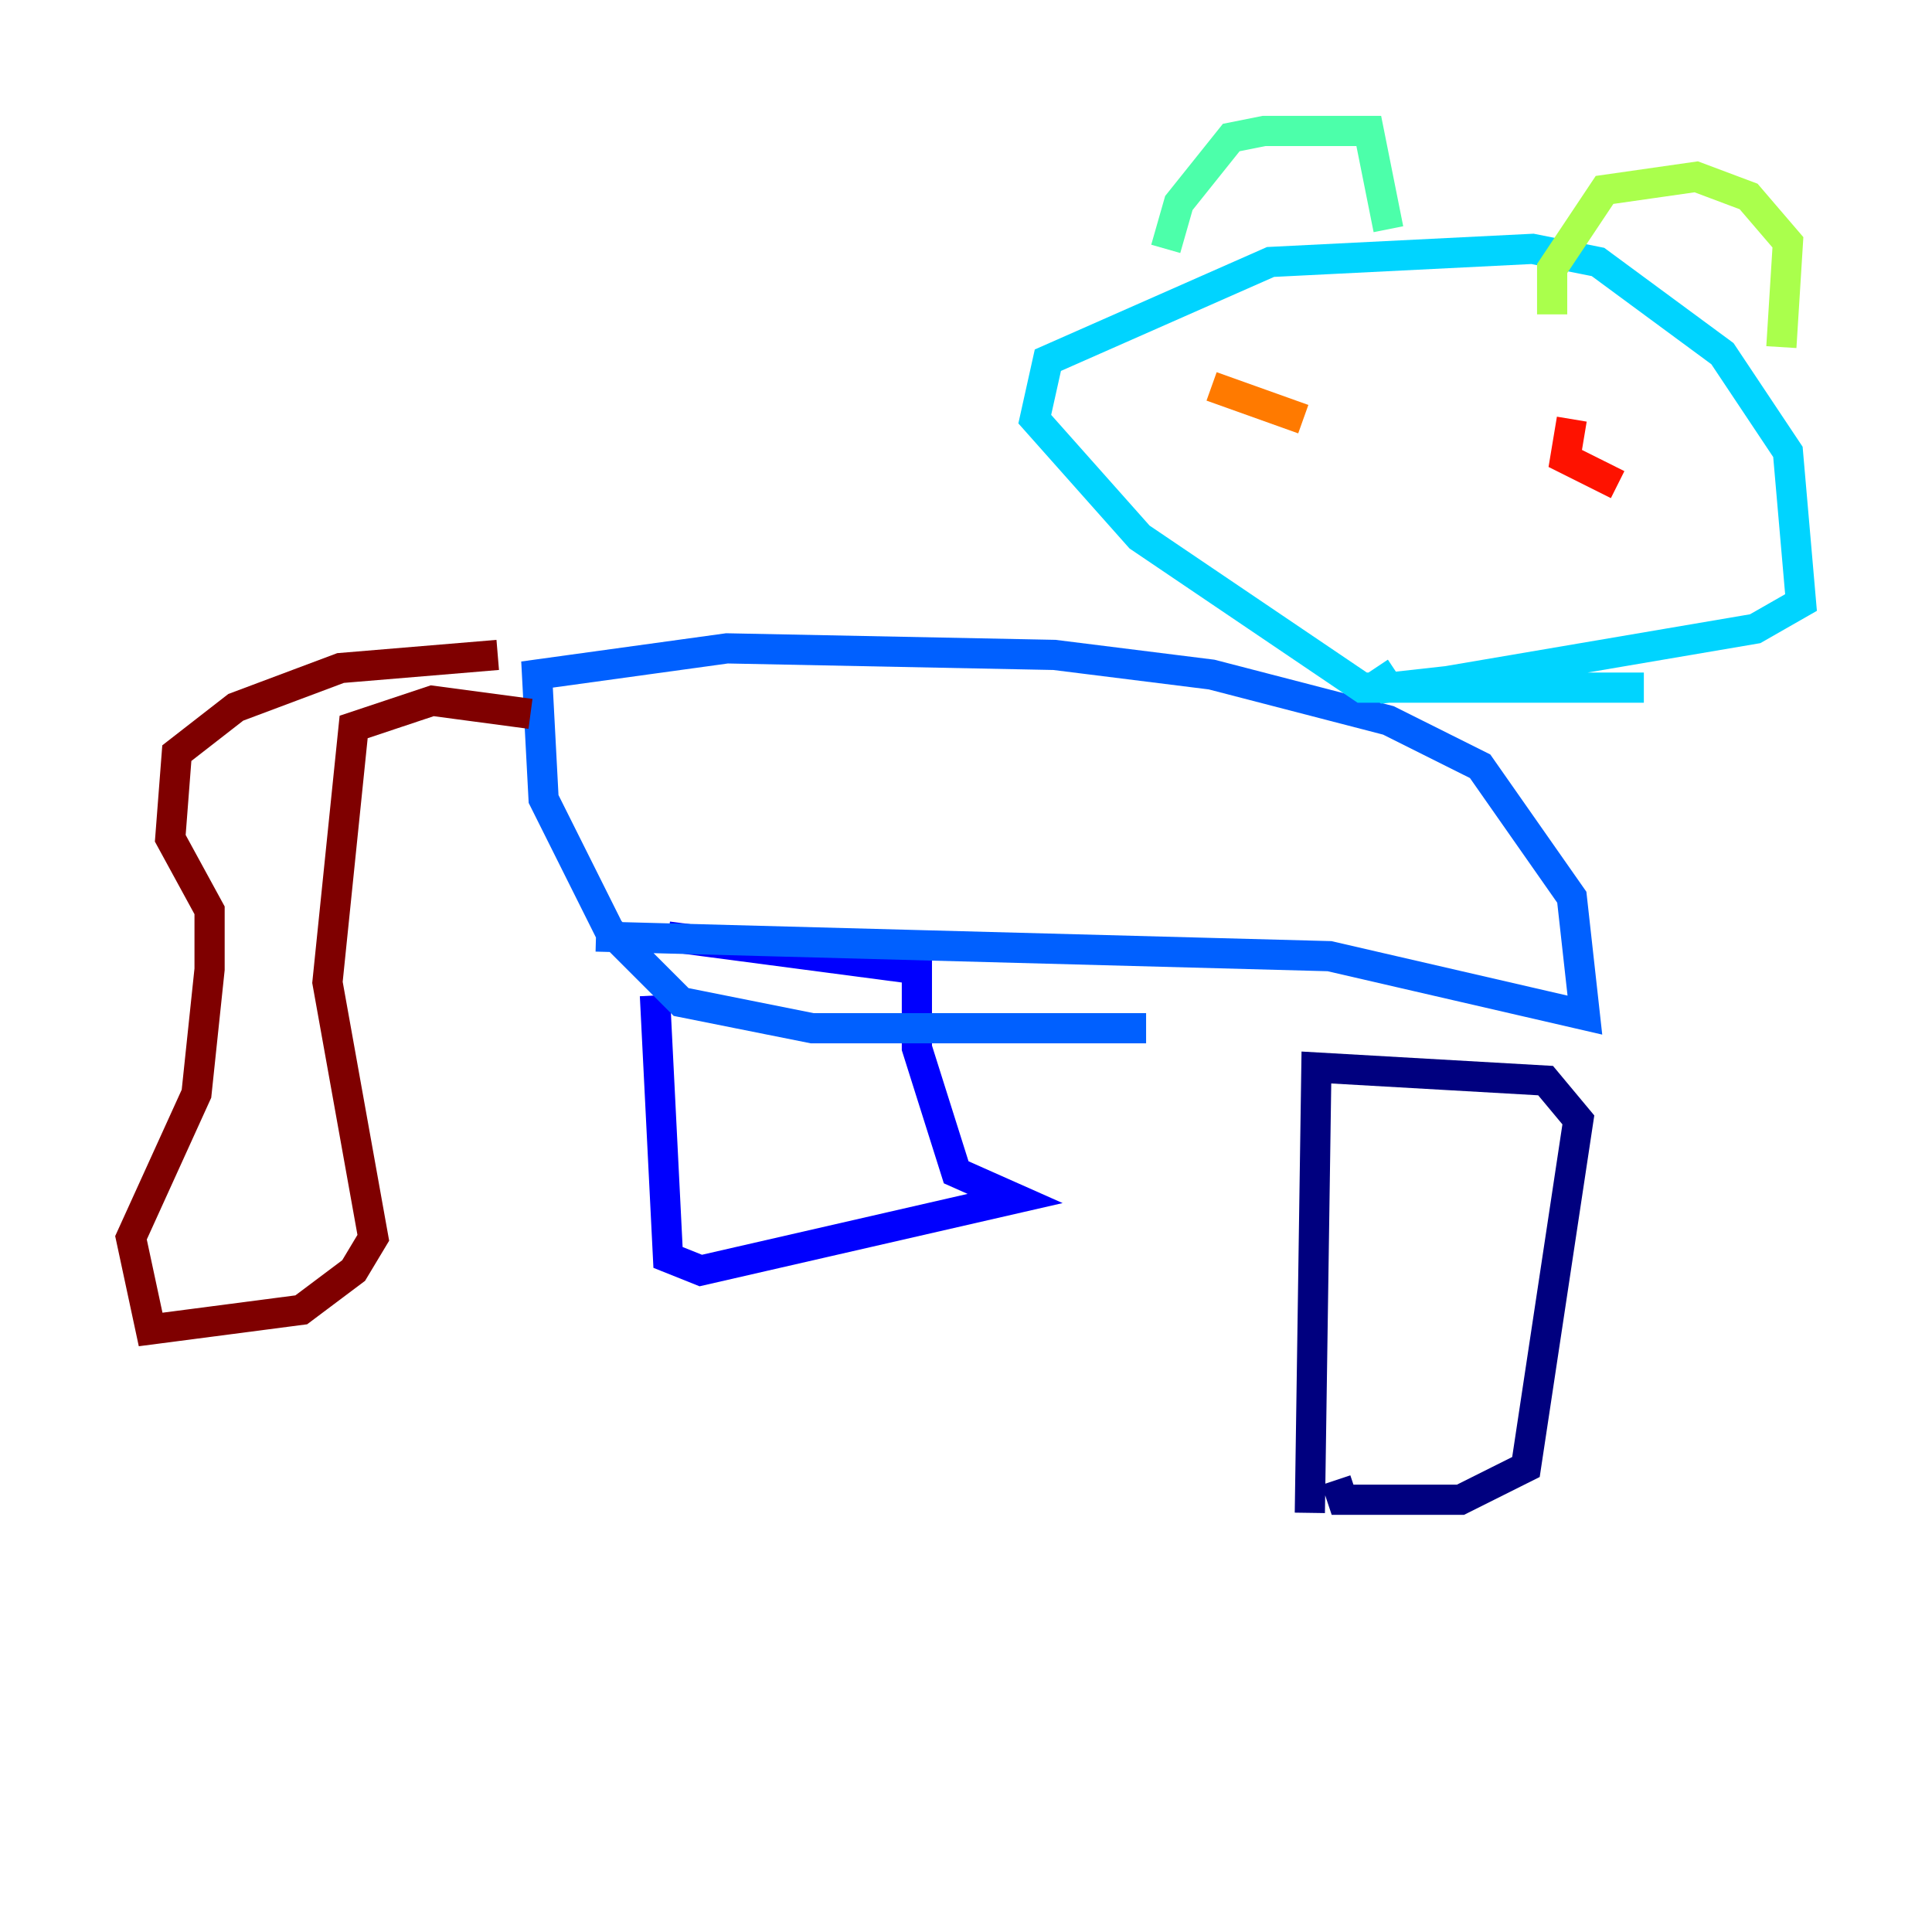 <?xml version="1.0" encoding="utf-8" ?>
<svg baseProfile="tiny" height="128" version="1.2" viewBox="0,0,128,128" width="128" xmlns="http://www.w3.org/2000/svg" xmlns:ev="http://www.w3.org/2001/xml-events" xmlns:xlink="http://www.w3.org/1999/xlink"><defs /><polyline fill="none" points="86.78,100.231 87.214,70.725 102.4,71.593 104.57,74.197 101.098,97.193 96.759,99.363 88.949,99.363 88.515,98.061" stroke="#00007f" stroke-width="2" /><polyline fill="none" points="43.39,65.953 44.258,83.308 46.427,84.176 67.254,79.403 63.349,77.668 60.746,69.424 60.746,64.217 44.258,62.047" stroke="#0000fe" stroke-width="2" /><polyline fill="none" points="39.485,62.047 88.081,63.349 105.003,67.254 104.136,59.444 98.061,50.766 91.986,47.729 80.271,44.691 69.858,43.39 48.163,42.956 35.58,44.691 36.014,52.936 40.352,61.614 45.125,66.386 53.803,68.122 75.932,68.122" stroke="#0060ff" stroke-width="2" /><polyline fill="none" points="108.909,45.559 90.251,45.559 75.498,35.58 68.556,27.77 69.424,23.864 84.176,17.356 101.532,16.488 105.871,17.356 114.115,23.43 118.454,29.939 119.322,39.919 116.285,41.654 95.891,45.125 91.986,45.559 91.119,44.258" stroke="#00d4ff" stroke-width="2" /><polyline fill="none" points="77.234,16.488 78.102,13.451 81.573,9.112 83.742,8.678 90.685,8.678 91.986,15.186" stroke="#4cffaa" stroke-width="2" /><polyline fill="none" points="102.834,20.827 102.834,17.79 106.305,12.583 112.38,11.715 115.851,13.017 118.454,16.054 118.02,22.997" stroke="#aaff4c" stroke-width="2" /><polyline fill="none" points="82.875,30.373 82.875,30.373" stroke="#ffe500" stroke-width="2" /><polyline fill="none" points="80.271,25.6 86.346,27.77" stroke="#ff7a00" stroke-width="2" /><polyline fill="none" points="104.136,27.77 103.702,30.373 107.173,32.108" stroke="#fe1200" stroke-width="2" /><polyline fill="none" points="35.146,47.295 28.637,46.427 23.43,48.163 21.695,65.085 24.732,82.007 23.43,84.176 19.959,86.78 9.98,88.081 8.678,82.007 13.017,72.461 13.885,64.217 13.885,60.312 11.281,55.539 11.715,49.898 15.62,46.861 22.563,44.258 32.976,43.39" stroke="#7f0000" stroke-width="2" /></svg>